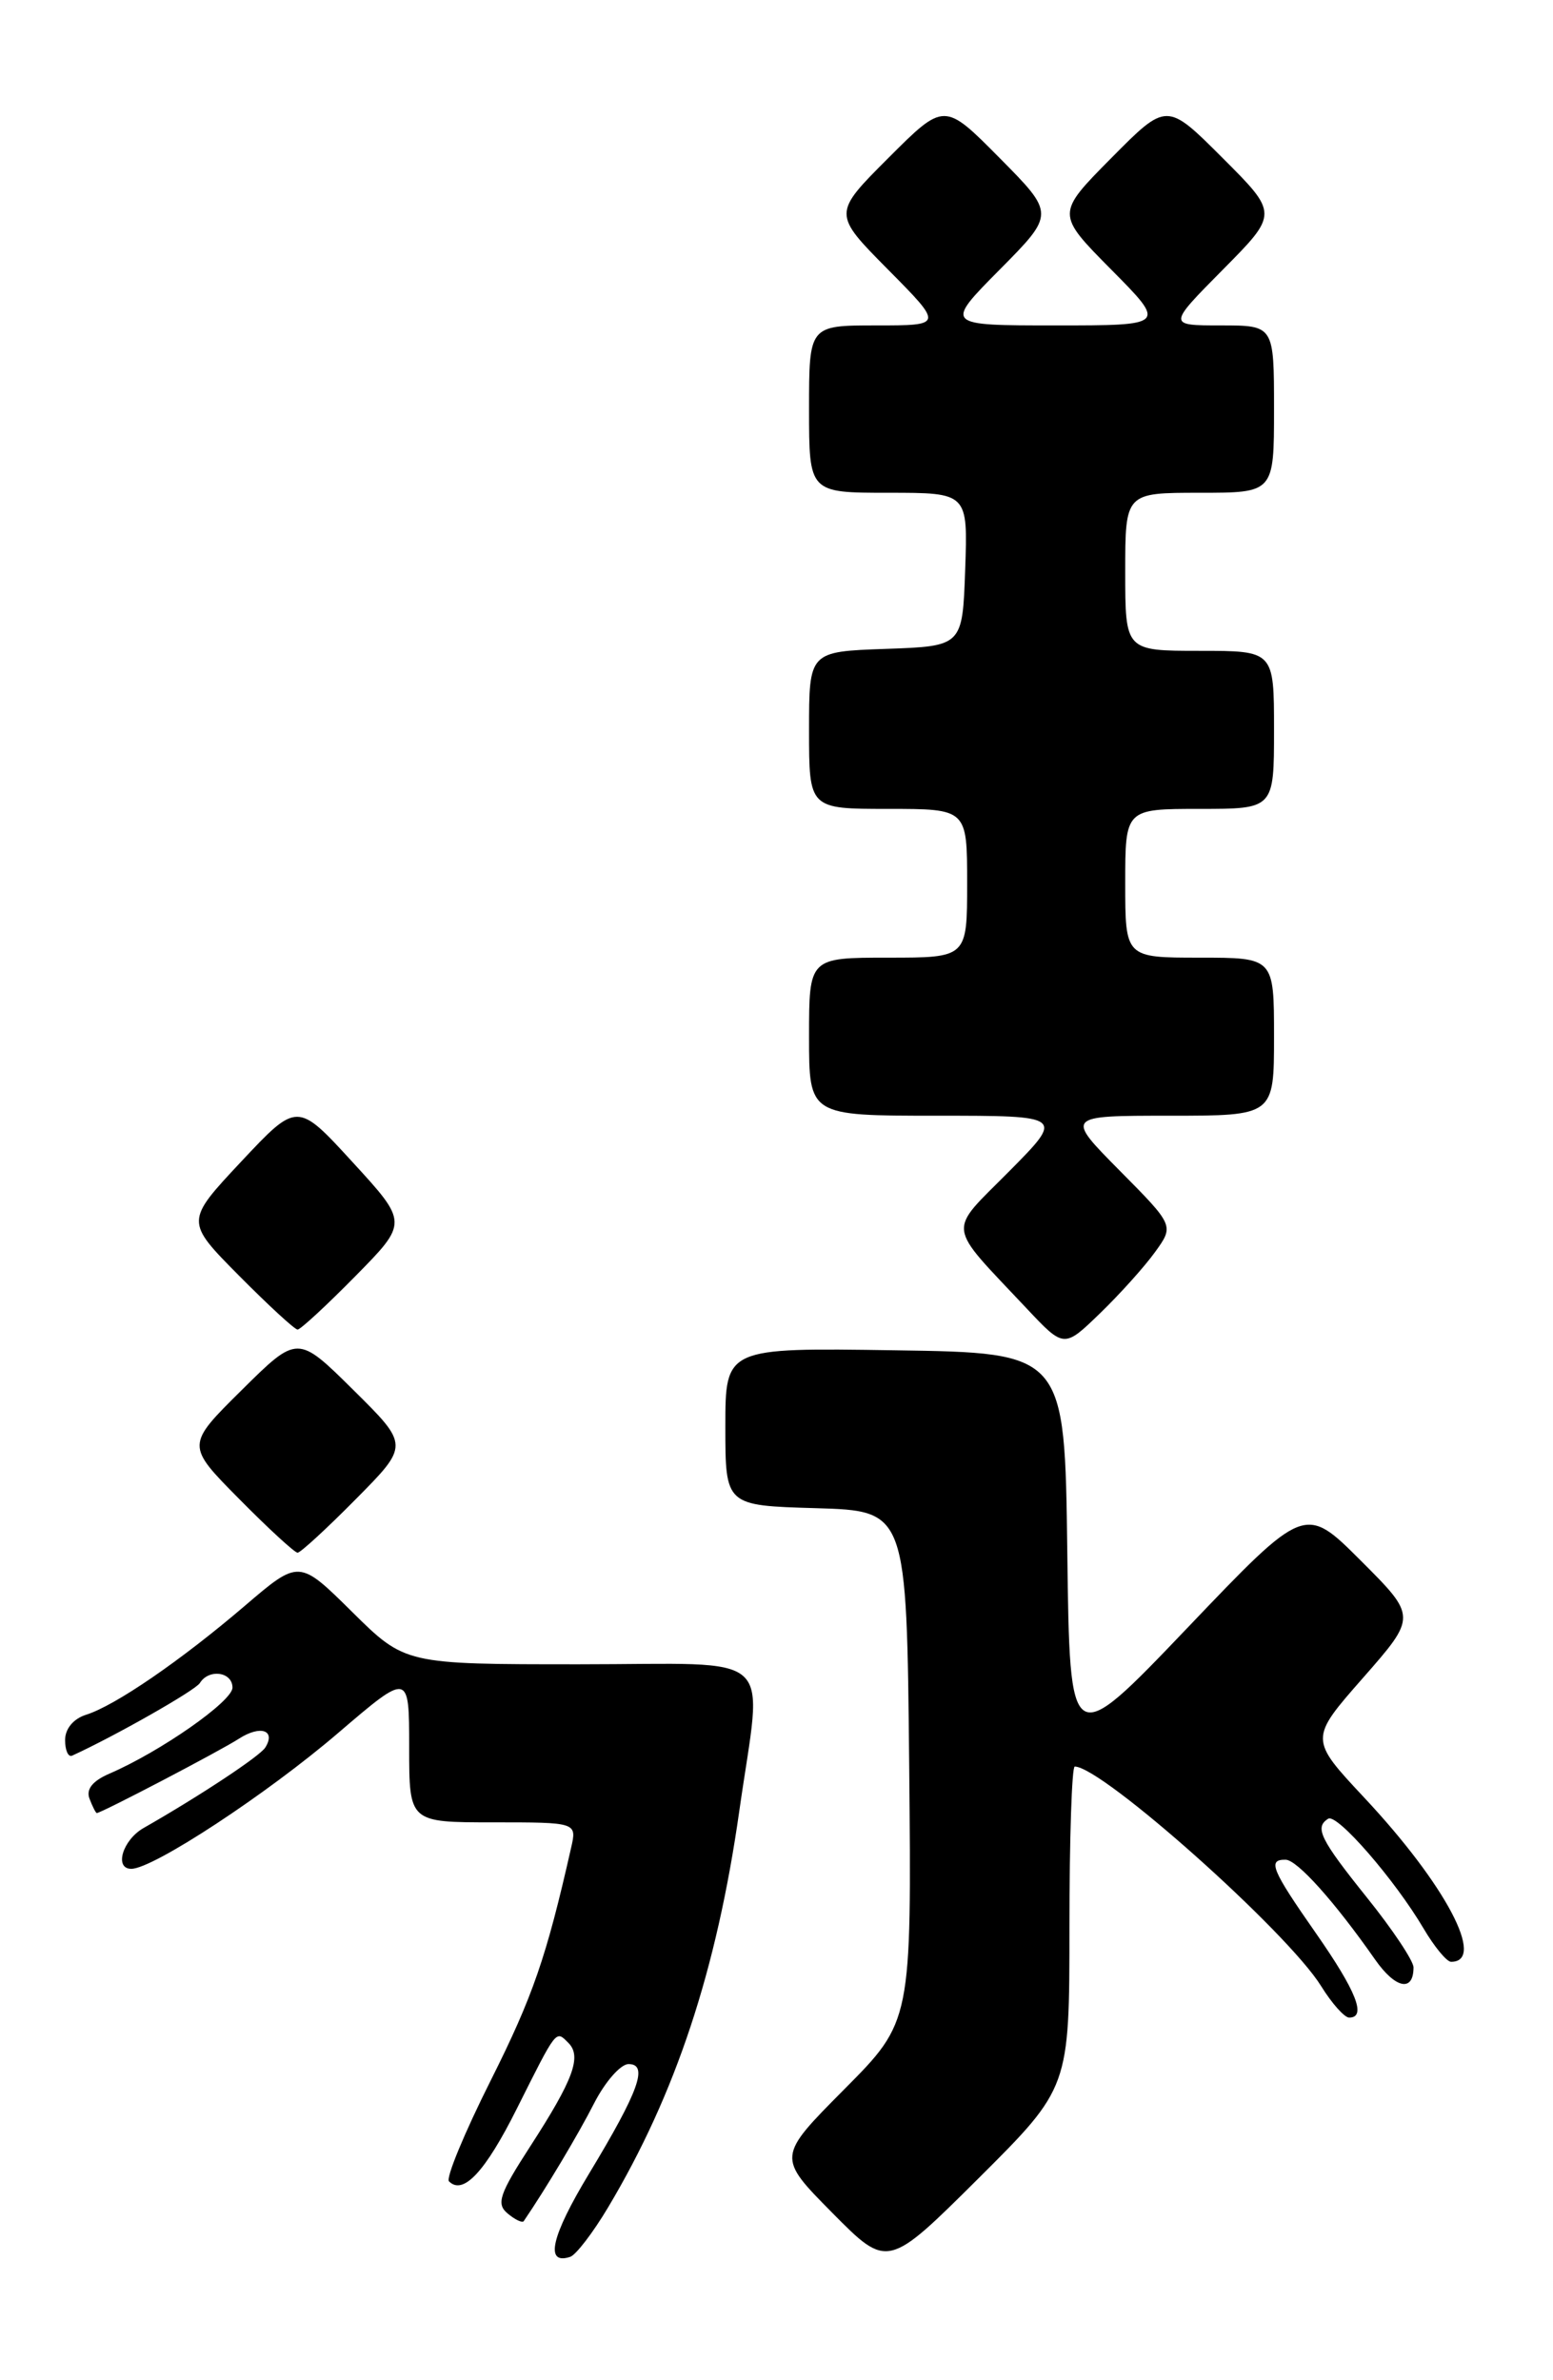 <?xml version="1.0" encoding="UTF-8" standalone="no"?>
<!DOCTYPE svg PUBLIC "-//W3C//DTD SVG 1.1//EN" "http://www.w3.org/Graphics/SVG/1.1/DTD/svg11.dtd" >
<svg xmlns="http://www.w3.org/2000/svg" xmlns:xlink="http://www.w3.org/1999/xlink" version="1.1" viewBox="0 0 167 256">
 <g >
 <path fill="currentColor"
d=" M 115.00 207.27 C 115.00 197.77 115.26 190.00 115.57 190.00 C 118.51 190.00 138.47 207.80 142.07 213.62 C 143.22 215.48 144.58 217.00 145.08 217.00 C 146.98 217.00 145.86 214.16 141.51 207.93 C 136.72 201.07 136.28 199.99 138.25 200.02 C 139.49 200.04 143.52 204.53 147.87 210.76 C 150.06 213.89 152.00 214.29 152.00 211.60 C 152.00 210.90 149.75 207.52 147.00 204.10 C 141.95 197.80 141.33 196.54 142.83 195.61 C 143.78 195.02 149.99 202.17 153.09 207.43 C 154.25 209.40 155.58 211.00 156.04 211.00 C 159.84 211.00 155.45 202.69 146.70 193.34 C 140.80 187.03 140.80 187.03 146.58 180.45 C 152.35 173.87 152.35 173.87 146.34 167.86 C 140.32 161.84 140.32 161.84 127.68 175.09 C 115.04 188.33 115.04 188.33 114.77 166.91 C 114.50 145.50 114.50 145.50 96.25 145.23 C 78.00 144.95 78.00 144.95 78.00 153.44 C 78.00 161.93 78.00 161.93 87.75 162.21 C 97.50 162.50 97.50 162.50 97.77 189.96 C 98.03 217.42 98.03 217.42 90.79 224.71 C 83.56 231.99 83.56 231.99 89.50 238.00 C 95.45 244.01 95.45 244.01 105.23 234.28 C 115.00 224.54 115.00 224.54 115.00 207.27 Z  M 65.38 237.43 C 72.67 225.21 77.06 211.93 79.50 194.77 C 82.00 177.20 83.96 179.00 62.28 179.00 C 43.56 179.00 43.56 179.00 37.86 173.36 C 32.16 167.72 32.16 167.72 26.33 172.71 C 19.43 178.61 12.38 183.45 9.25 184.43 C 7.89 184.86 7.00 185.94 7.00 187.15 C 7.00 188.26 7.34 189.01 7.75 188.83 C 12.29 186.76 20.99 181.82 21.49 181.02 C 22.46 179.45 25.00 179.81 25.00 181.51 C 25.00 182.98 17.26 188.39 11.77 190.76 C 9.94 191.55 9.23 192.45 9.63 193.47 C 9.95 194.31 10.30 195.00 10.41 195.00 C 10.89 195.00 23.70 188.30 25.70 187.00 C 28.00 185.52 29.69 186.08 28.53 187.95 C 27.95 188.88 21.50 193.15 15.44 196.61 C 13.19 197.89 12.25 201.00 14.12 201.00 C 16.46 201.00 28.67 192.98 36.36 186.39 C 44.00 179.85 44.00 179.85 44.00 187.93 C 44.00 196.00 44.00 196.00 53.02 196.00 C 62.04 196.00 62.04 196.00 61.41 198.75 C 58.75 210.53 57.29 214.74 52.78 223.74 C 49.95 229.37 47.93 234.26 48.28 234.61 C 49.80 236.14 52.18 233.59 55.58 226.79 C 59.92 218.13 59.75 218.35 61.12 219.72 C 62.58 221.18 61.66 223.67 57.03 230.83 C 53.69 235.99 53.34 237.04 54.59 238.07 C 55.39 238.74 56.17 239.11 56.32 238.89 C 58.69 235.41 62.18 229.57 63.88 226.23 C 65.07 223.90 66.74 222.00 67.59 222.00 C 69.75 222.00 68.71 224.90 63.34 233.79 C 59.26 240.54 58.55 243.65 61.32 242.73 C 61.94 242.52 63.77 240.13 65.38 237.43 Z  M 38.28 161.22 C 44.00 155.44 44.00 155.44 38.00 149.50 C 32.00 143.56 32.00 143.56 26.00 149.50 C 20.00 155.44 20.00 155.44 25.72 161.22 C 28.86 164.40 31.69 167.00 32.00 167.00 C 32.31 167.00 35.14 164.40 38.28 161.22 Z  M 124.21 134.66 C 126.26 131.82 126.26 131.82 120.41 125.91 C 114.56 120.00 114.56 120.00 125.78 120.00 C 137.00 120.00 137.00 120.00 137.00 111.50 C 137.00 103.00 137.00 103.00 129.00 103.00 C 121.00 103.00 121.00 103.00 121.00 95.00 C 121.00 87.00 121.00 87.00 129.00 87.00 C 137.00 87.00 137.00 87.00 137.00 78.50 C 137.00 70.00 137.00 70.00 129.00 70.00 C 121.00 70.00 121.00 70.00 121.00 61.50 C 121.00 53.00 121.00 53.00 129.00 53.00 C 137.00 53.00 137.00 53.00 137.00 44.00 C 137.00 35.00 137.00 35.00 131.28 35.00 C 125.56 35.00 125.56 35.00 131.51 28.99 C 137.46 22.98 137.46 22.98 131.46 16.98 C 125.46 10.98 125.46 10.98 119.51 16.99 C 113.56 23.00 113.56 23.00 119.50 29.00 C 125.44 35.00 125.44 35.00 113.50 35.00 C 101.56 35.00 101.56 35.00 107.50 29.00 C 113.44 23.00 113.44 23.00 107.49 16.99 C 101.54 10.98 101.54 10.98 95.54 16.98 C 89.54 22.98 89.54 22.98 95.49 28.99 C 101.44 35.00 101.44 35.00 94.22 35.00 C 87.00 35.00 87.00 35.00 87.00 44.00 C 87.00 53.00 87.00 53.00 95.54 53.00 C 104.08 53.00 104.08 53.00 103.79 61.25 C 103.50 69.50 103.50 69.50 95.25 69.79 C 87.00 70.08 87.00 70.08 87.00 78.54 C 87.00 87.00 87.00 87.00 95.50 87.00 C 104.00 87.00 104.00 87.00 104.00 95.00 C 104.00 103.00 104.00 103.00 95.50 103.00 C 87.00 103.00 87.00 103.00 87.00 111.50 C 87.00 120.00 87.00 120.00 100.72 120.00 C 114.44 120.00 114.44 120.00 108.53 125.97 C 101.83 132.74 101.66 131.42 110.42 140.75 C 114.42 145.00 114.42 145.00 118.29 141.25 C 120.42 139.19 123.09 136.22 124.21 134.66 Z  M 38.22 137.25 C 43.88 131.50 43.88 131.50 37.92 125.00 C 31.97 118.50 31.97 118.50 25.94 124.93 C 19.92 131.36 19.92 131.36 25.68 137.18 C 28.85 140.38 31.69 143.00 32.00 143.00 C 32.31 143.00 35.11 140.41 38.22 137.25 Z "/>
</g>
</svg>